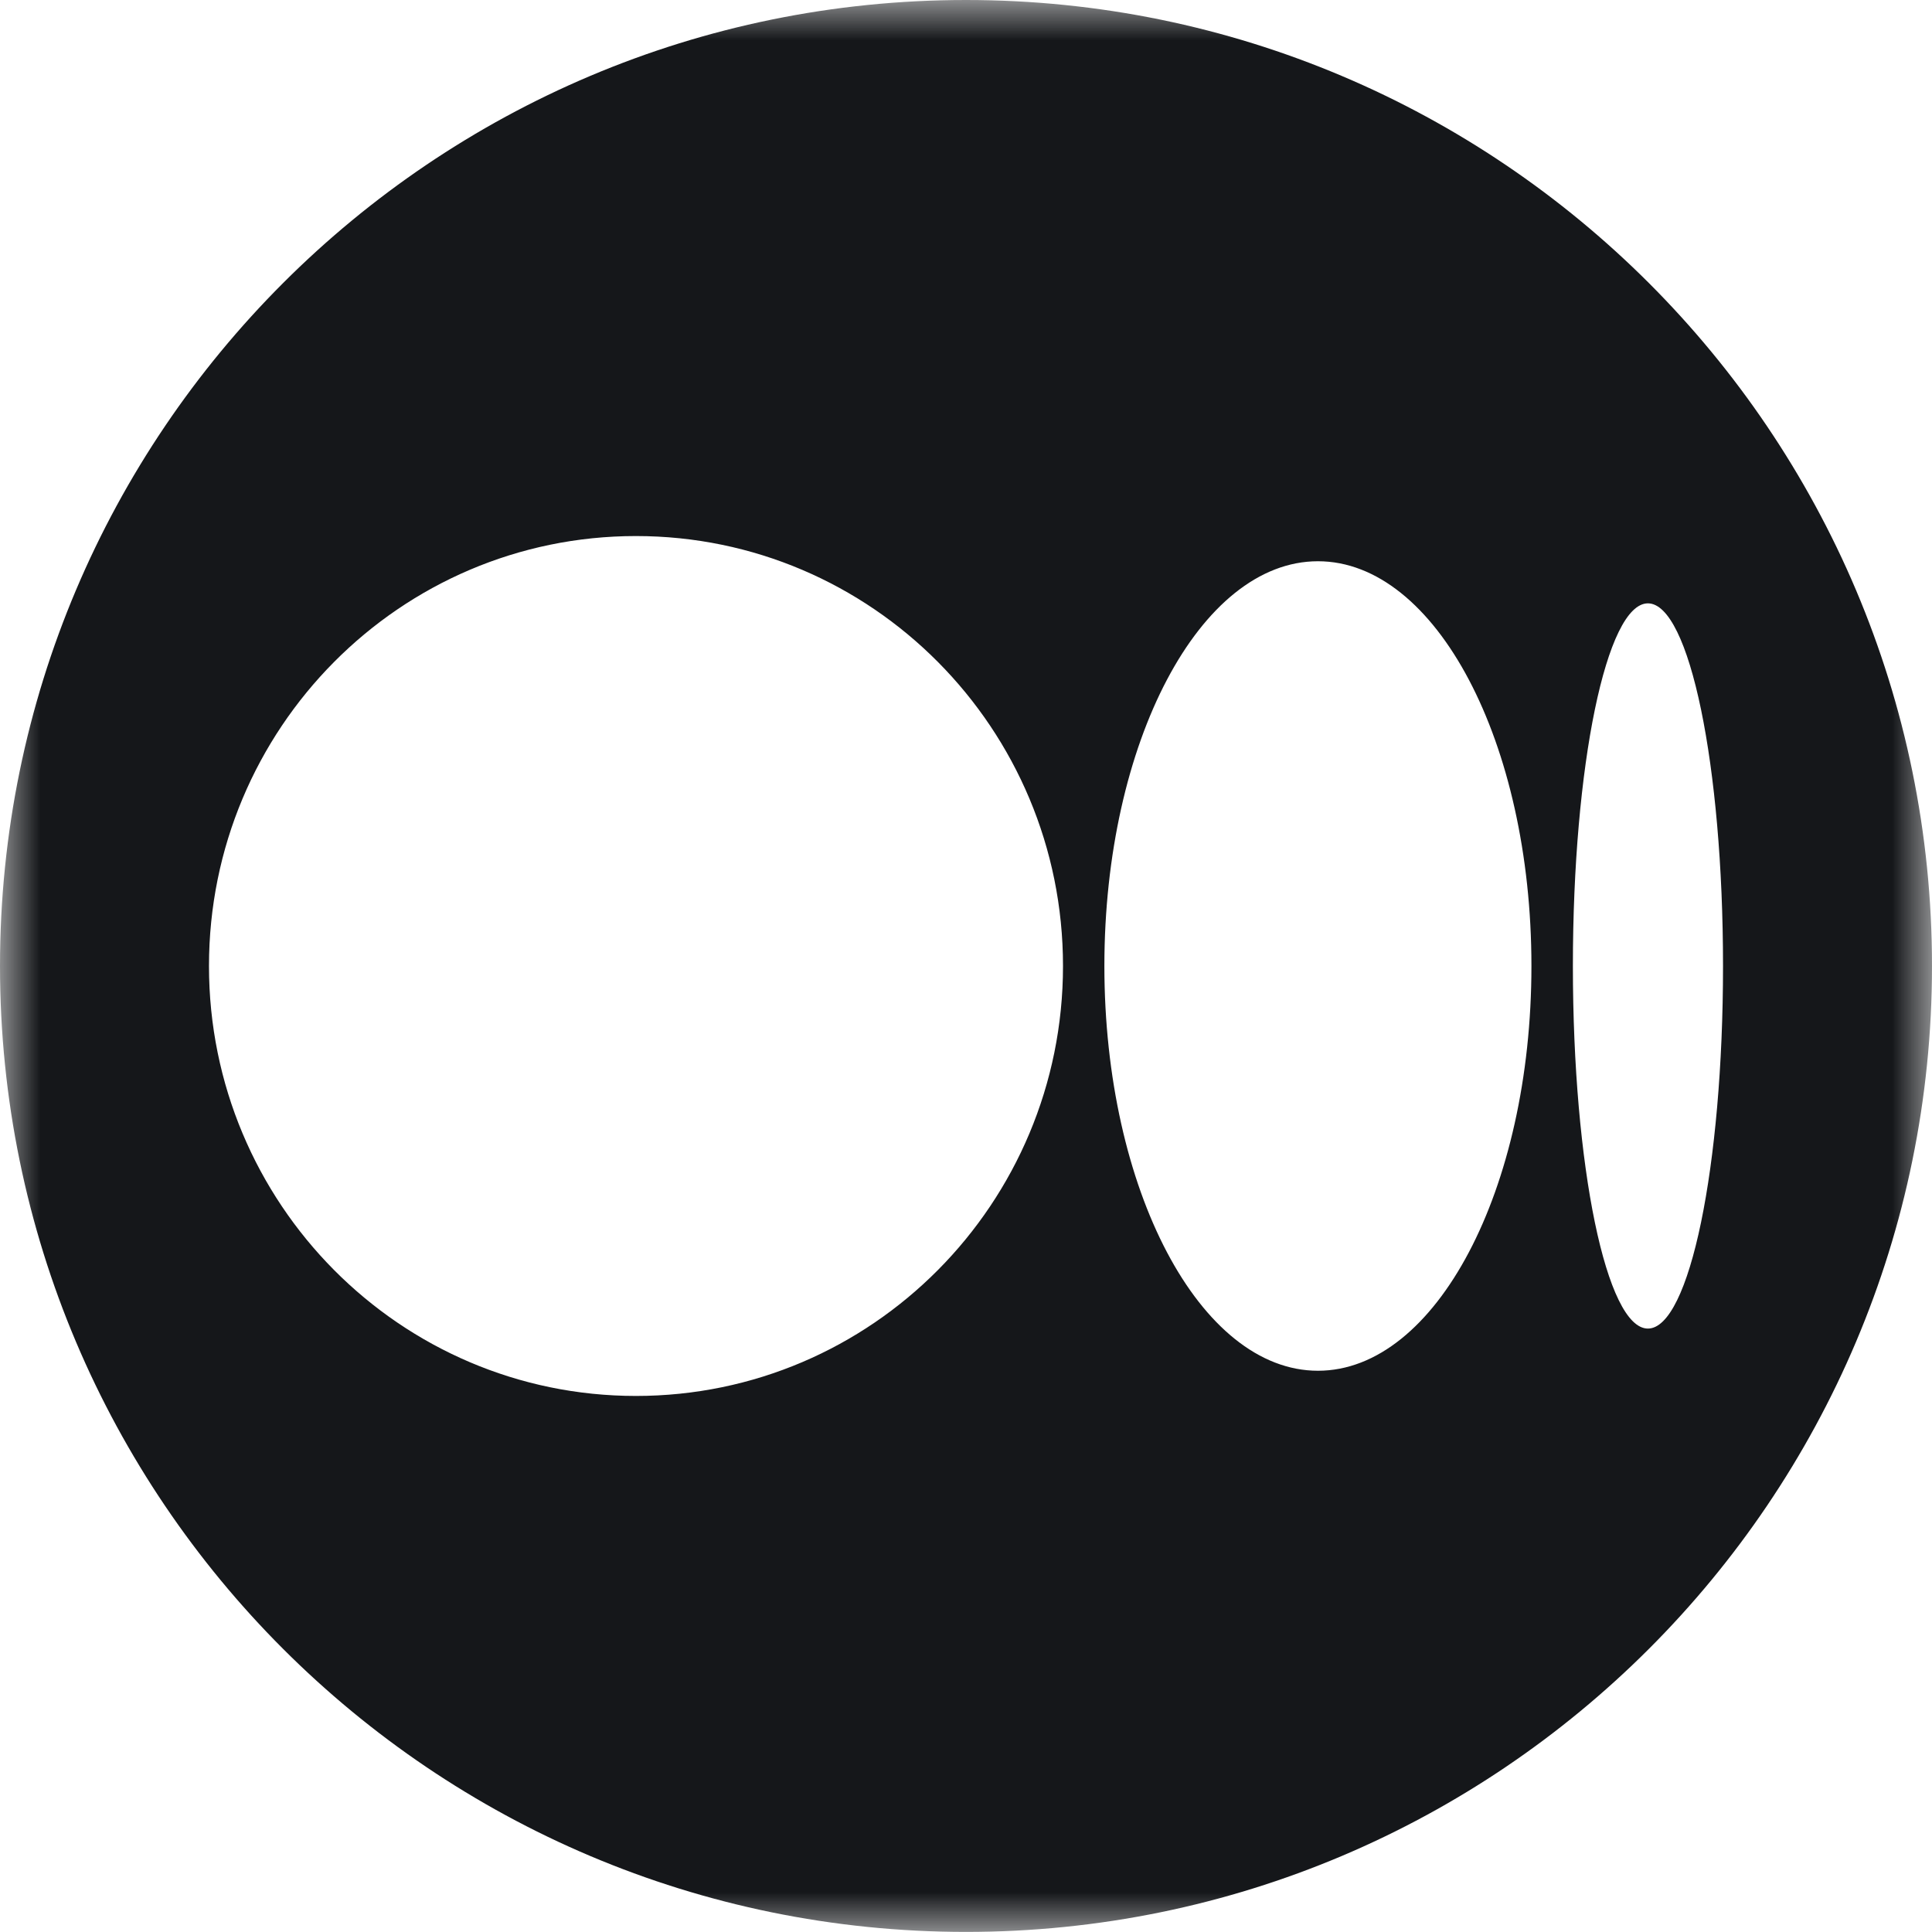 <svg width="24" height="24" viewBox="0 0 24 24" fill="none" xmlns="http://www.w3.org/2000/svg">
<g clip-path="url(#clip0_914_45212)">
<mask id="mask0_914_45212" style="mask-type:luminance" maskUnits="userSpaceOnUse" x="0" y="0" width="24" height="24">
<path d="M24 0H0V24H24V0Z" fill="white"/>
</mask>
<g mask="url(#mask0_914_45212)">
<path fill-rule="evenodd" clip-rule="evenodd" d="M24 12C24 5.377 18.623 0 12 0H12C5.377 0 0 5.377 0 12C0 18.622 5.377 23.999 12 23.999H12C18.623 23.999 24 18.622 24 12ZM13.205 12C13.205 14.95 10.83 17.341 7.9 17.341C4.971 17.341 2.596 14.949 2.596 12C2.596 9.051 4.971 6.659 7.9 6.659C10.83 6.659 13.205 9.05 13.205 12ZM19.024 12C19.024 14.776 17.837 17.028 16.372 17.028C14.907 17.028 13.719 14.776 13.719 12C13.719 9.223 14.907 6.972 16.372 6.972C17.837 6.972 19.024 9.223 19.024 12ZM21.404 12C21.404 14.487 20.987 16.504 20.471 16.504C19.956 16.504 19.539 14.488 19.539 12C19.539 9.512 19.956 7.495 20.471 7.495C20.987 7.495 21.404 9.512 21.404 12Z" fill="#15171A"/>
</g>
</g>
<defs>
<clipPath id="clip0_914_45212">
<rect width="24" height="24" fill="white"/>
</clipPath>
</defs>
</svg>
